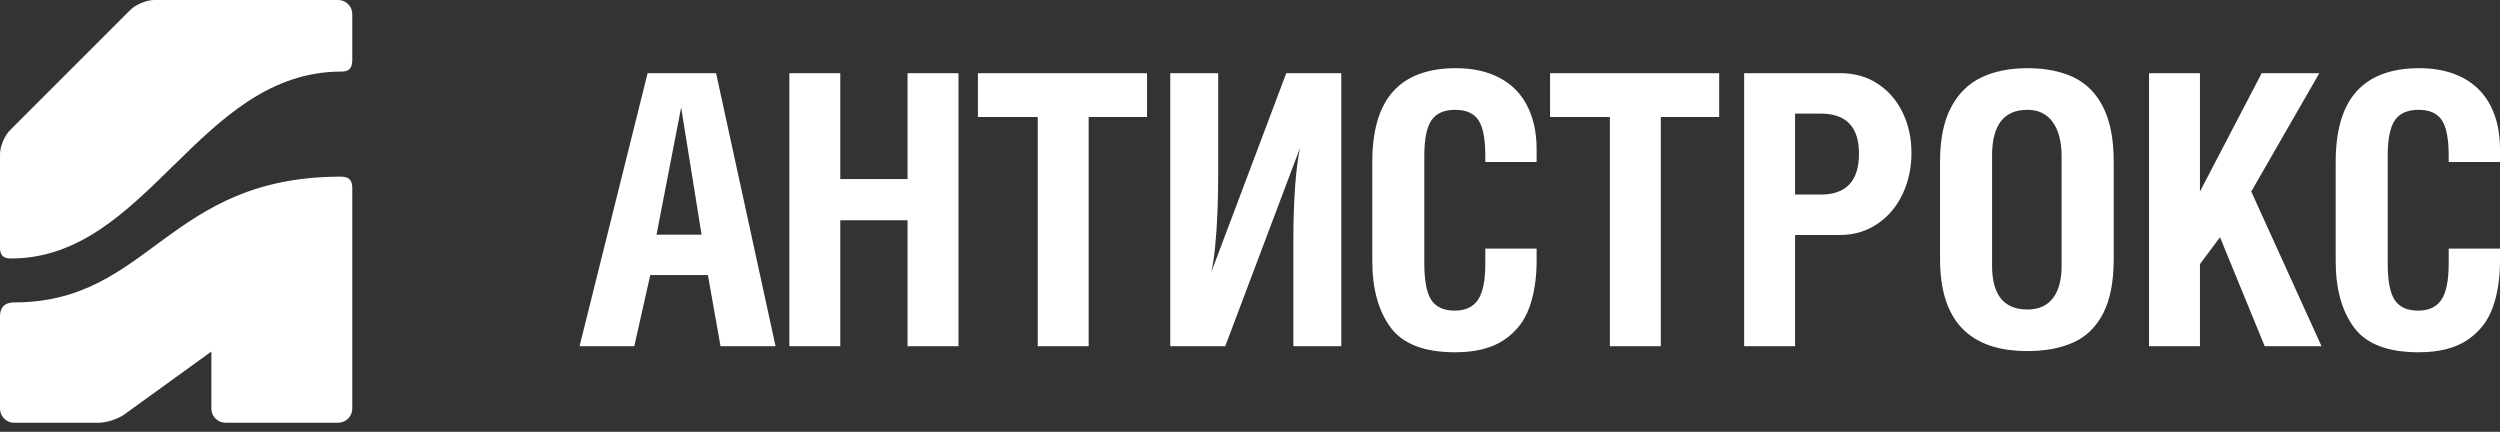 <?xml version="1.0" encoding="UTF-8" standalone="no"?>
<svg width="220px" height="38px" viewBox="0 0 220 38" version="1.1" xmlns="http://www.w3.org/2000/svg" xmlns:xlink="http://www.w3.org/1999/xlink">
    <rect x="0" y="0" width="220" height="38" fill="#333333" stroke="none"/>
    <!-- Generator: Sketch 39.1 (31720) - http://www.bohemiancoding.com/sketch -->
    <title>Images/AntiStroks_logo_white</title>
    <desc>Created with Sketch.</desc>
    <defs></defs>
    <g id="Main-page" stroke="none" stroke-width="1" fill="none" fill-rule="evenodd">
        <g id="Main-page-3" transform="translate(-610, -397)" fill="#FFFFFF">
            <path d="M667.774,417.648 L671.737,417.648 L669.94,406.461 L667.774,417.648 L667.774,417.648 Z M661,427.463 L666.991,403.439 L673.015,403.439 L678.248,427.463 L673.406,427.463 L672.296,421.207 L667.223,421.207 L665.817,427.463 L661,427.463 Z M679.463,427.463 L679.463,403.439 L683.944,403.439 L683.944,412.758 L689.864,412.758 L689.864,403.439 L694.346,403.439 L694.346,427.463 L689.864,427.463 L689.864,416.381 L683.944,416.381 L683.944,427.463 L679.463,427.463 Z M710.939,403.439 L710.939,407.298 L705.802,407.298 L705.802,427.463 L701.321,427.463 L701.321,407.298 L696.056,407.298 L696.056,403.439 L710.939,403.439 Z M723.815,427.463 L723.815,418.38 C723.815,414.707 724.009,411.923 724.398,410.028 L717.823,427.463 L712.982,427.463 L712.982,403.439 L717.2,403.439 L717.2,412.457 C717.2,413.519 717.179,414.594 717.136,415.682 C717.094,416.771 717.025,417.774 716.932,418.692 C716.839,419.61 716.731,420.349 716.609,420.906 L723.192,403.439 L728.033,403.439 L728.033,427.463 L723.815,427.463 Z M740.708,411.255 L740.708,410.727 C740.708,409.226 740.506,408.174 740.101,407.57 C739.696,406.966 739.015,406.664 738.056,406.664 C737.092,406.664 736.398,406.969 735.974,407.578 C735.551,408.188 735.339,409.237 735.339,410.727 L735.339,420.175 C735.339,421.708 735.546,422.785 735.958,423.404 C736.371,424.025 737.059,424.335 738.024,424.335 C738.951,424.335 739.63,424.018 740.061,423.384 C740.493,422.75 740.708,421.681 740.708,420.175 L740.708,418.875 L745.222,418.875 L745.222,419.972 C745.222,421.532 745.003,422.908 744.567,424.1 C744.13,425.291 743.378,426.239 742.311,426.943 C741.244,427.647 739.827,428 738.06,428 C735.345,428 733.45,427.272 732.375,425.818 C731.3,424.363 730.762,422.415 730.762,419.972 L730.762,411.255 C730.762,408.465 731.377,406.392 732.606,405.035 C733.836,403.678 735.675,403 738.124,403 C739.614,403 740.895,403.284 741.968,403.853 C743.04,404.421 743.851,405.244 744.399,406.319 C744.947,407.394 745.222,408.663 745.222,410.125 L745.222,411.255 L740.708,411.255 Z M761.288,403.439 L761.288,407.298 L756.151,407.298 L756.151,427.463 L751.669,427.463 L751.669,407.298 L746.405,407.298 L746.405,403.439 L761.288,403.439 Z M763.485,427.463 L763.485,403.439 L771.961,403.439 C773.202,403.439 774.296,403.75 775.244,404.373 C776.192,404.995 776.923,405.842 777.437,406.912 C777.951,407.982 778.208,409.164 778.208,410.458 C778.208,411.78 777.946,412.992 777.421,414.094 C776.896,415.196 776.153,416.07 775.192,416.714 C774.23,417.359 773.13,417.681 771.889,417.681 L767.966,417.681 L767.966,427.463 L763.485,427.463 Z M770.227,406.997 L767.966,406.997 L767.966,414.122 L770.227,414.122 C772.469,414.122 773.59,412.923 773.59,410.523 C773.59,408.172 772.469,406.997 770.227,406.997 Z M781.683,406.465 C782.322,405.244 783.214,404.361 784.359,403.816 C785.504,403.272 786.857,403 788.417,403 C789.999,403 791.35,403.267 792.472,403.8 C793.593,404.333 794.462,405.211 795.08,406.432 C795.698,407.654 796.006,409.25 796.006,411.222 L796.006,419.81 C796.006,421.781 795.699,423.365 795.084,424.563 C794.469,425.759 793.599,426.614 792.476,427.126 C791.352,427.638 789.999,427.894 788.417,427.894 C783.288,427.894 780.724,425.199 780.724,419.81 L780.724,411.222 C780.724,409.272 781.043,407.686 781.683,406.465 Z M788.417,424.237 C789.392,424.237 790.136,423.907 790.65,423.246 C791.164,422.586 791.421,421.63 791.421,420.378 L791.421,410.759 C791.421,409.47 791.161,408.465 790.642,407.744 C790.123,407.024 789.381,406.664 788.417,406.664 C786.34,406.664 785.302,408.008 785.302,410.694 L785.302,420.378 C785.302,422.951 786.34,424.237 788.417,424.237 Z M799.114,427.463 L799.114,403.439 L803.596,403.439 L803.596,413.854 L809.028,403.439 L814.101,403.439 L808.11,413.854 L814.293,427.463 L809.292,427.463 L805.361,417.876 L803.596,420.24 L803.596,427.463 L799.114,427.463 Z M825.486,411.255 L825.486,410.727 C825.486,409.226 825.284,408.174 824.879,407.57 C824.474,406.966 823.792,406.664 822.834,406.664 C821.87,406.664 821.176,406.969 820.752,407.578 C820.329,408.188 820.117,409.237 820.117,410.727 L820.117,420.175 C820.117,421.708 820.324,422.785 820.736,423.404 C821.149,424.025 821.837,424.335 822.802,424.335 C823.729,424.335 824.408,424.018 824.839,423.384 C825.271,422.75 825.486,421.681 825.486,420.175 L825.486,418.875 L830,418.875 L830,419.972 C830,421.532 829.781,422.908 829.345,424.1 C828.908,425.291 828.156,426.239 827.089,426.943 C826.022,427.647 824.605,428 822.838,428 C820.123,428 818.228,427.272 817.153,425.818 C816.078,424.363 815.54,422.415 815.54,419.972 L815.54,411.255 C815.54,408.465 816.155,406.392 817.384,405.035 C818.614,403.678 820.453,403 822.902,403 C824.392,403 825.673,403.284 826.746,403.853 C827.818,404.421 828.629,405.244 829.177,406.319 C829.725,407.394 830,408.663 830,410.125 L830,411.255 L825.486,411.255 Z M610.948,419.747 C610.325,419.747 610,419.492 610,418.811 L610,410.58 C610,409.898 610.395,408.945 610.877,408.463 L621.463,397.877 C621.945,397.395 622.898,397 623.58,397 L627.36,397 L629.84,397 L639.76,397 C640.442,397 641,397.558 641,398.24 L641,402.24 C641,402.973 640.752,403.297 640.06,403.297 C627.484,403.296 623.02,419.747 610.948,419.747 Z M611.257,423.611 C610.308,423.611 610,424.17 610,424.827 L610,432.96 C610,433.642 610.558,434.2 611.24,434.2 L618.68,434.2 C619.362,434.2 620.374,433.875 620.929,433.479 L628.6,427.938 L628.6,432.96 C628.6,433.642 629.158,434.2 629.84,434.2 L639.76,434.2 C640.442,434.2 641,433.642 641,432.96 L641,413.55 C641,412.886 640.751,412.545 639.998,412.545 C624.731,412.545 623.206,423.611 611.257,423.611 Z" id="Images/AntiStroks_logo_white"></path>
        </g>
    </g>
</svg>
